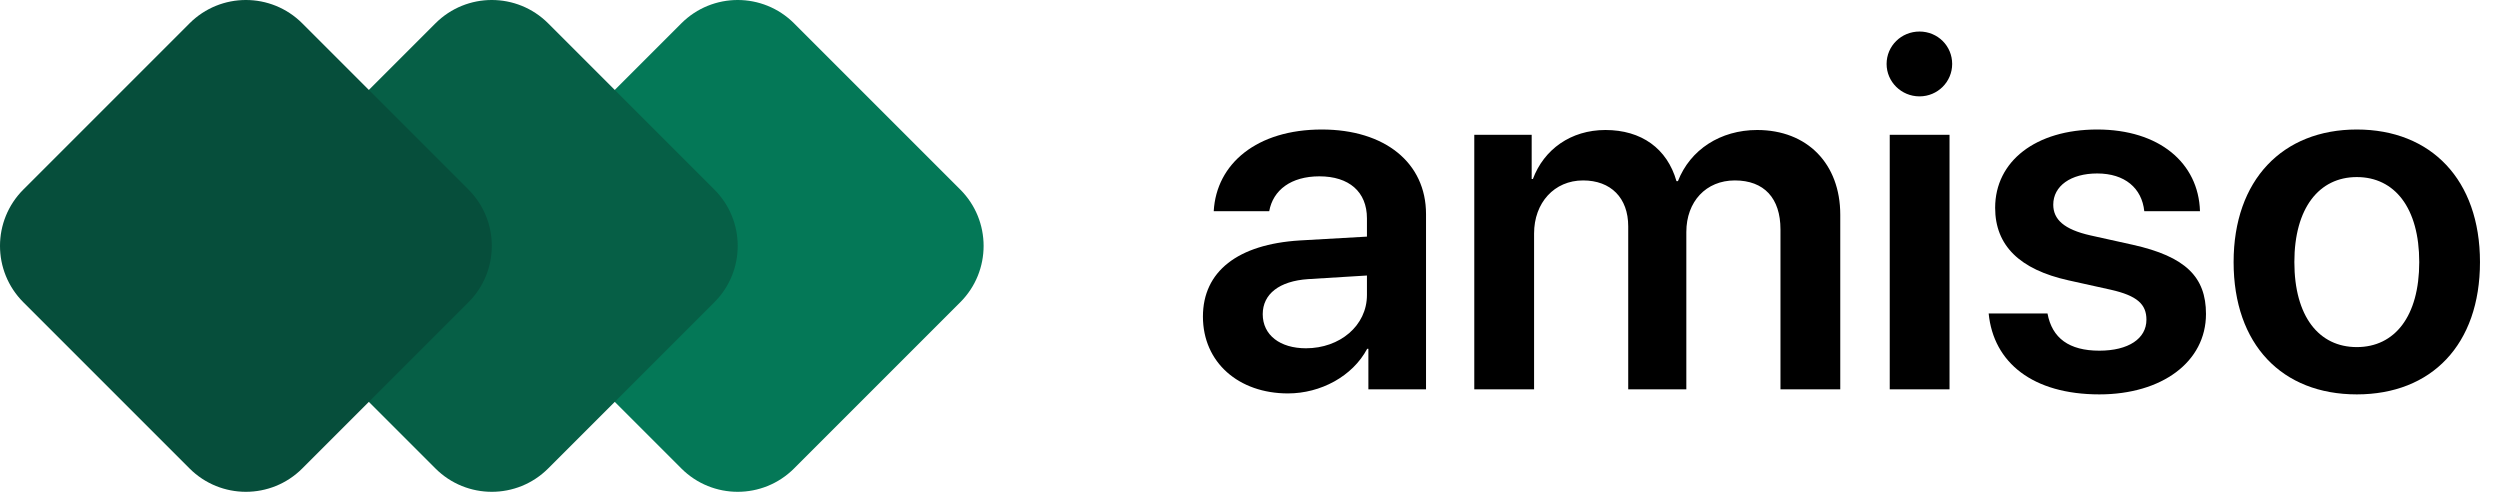 <svg width="122" height="24" viewBox="0 0 122 24" fill="none" xmlns="http://www.w3.org/2000/svg">
<path d="M62.852 19.199C64.445 19.199 66.004 18.367 66.719 17.02H66.777V19H69.59V10.445C69.59 7.949 67.586 6.32 64.504 6.32C61.34 6.32 59.359 7.984 59.23 10.305H61.938C62.125 9.273 63.004 8.605 64.387 8.605C65.828 8.605 66.707 9.355 66.707 10.656V11.547L63.426 11.734C60.402 11.922 58.703 13.246 58.703 15.449C58.703 17.688 60.449 19.199 62.852 19.199ZM63.73 16.996C62.465 16.996 61.621 16.352 61.621 15.332C61.621 14.348 62.43 13.715 63.836 13.621L66.707 13.445V14.395C66.707 15.895 65.383 16.996 63.73 16.996Z" fill="black"/>
<path d="M71.945 19H74.863V11.395C74.863 9.895 75.848 8.805 77.254 8.805C78.613 8.805 79.457 9.66 79.457 11.043V19H82.293V11.324C82.293 9.836 83.254 8.805 84.66 8.805C86.09 8.805 86.887 9.672 86.887 11.195V19H89.805V10.48C89.805 7.996 88.199 6.344 85.75 6.344C83.957 6.344 82.481 7.305 81.883 8.84H81.812C81.356 7.246 80.102 6.344 78.344 6.344C76.656 6.344 75.344 7.293 74.805 8.734H74.746V6.578H71.945V19Z" fill="black"/>
<path d="M93.672 4.703C94.562 4.703 95.266 3.988 95.266 3.121C95.266 2.242 94.562 1.539 93.672 1.539C92.781 1.539 92.066 2.242 92.066 3.121C92.066 3.988 92.781 4.703 93.672 4.703ZM92.219 19H95.137V6.578H92.219V19Z" fill="black"/>
<path d="M97.363 10.141C97.363 11.98 98.559 13.152 100.938 13.68L103 14.137C104.301 14.43 104.746 14.852 104.746 15.602C104.746 16.527 103.867 17.113 102.449 17.113C100.973 17.113 100.141 16.504 99.918 15.297H97.047C97.281 17.699 99.203 19.246 102.449 19.246C105.496 19.246 107.652 17.664 107.652 15.32C107.652 13.516 106.656 12.52 104.078 11.945L102.016 11.488C100.715 11.195 100.199 10.703 100.199 9.988C100.199 9.074 101.055 8.465 102.344 8.465C103.691 8.465 104.523 9.18 104.641 10.305H107.359C107.289 7.949 105.367 6.32 102.344 6.32C99.344 6.32 97.363 7.867 97.363 10.141Z" fill="black"/>
<path d="M115.012 19.246C118.656 19.246 121.023 16.82 121.023 12.789C121.023 8.77 118.633 6.32 115.012 6.32C111.391 6.32 109 8.781 109 12.789C109 16.82 111.367 19.246 115.012 19.246ZM115.012 16.938C113.16 16.938 111.965 15.438 111.965 12.789C111.965 10.152 113.172 8.641 115.012 8.641C116.863 8.641 118.059 10.152 118.059 12.789C118.059 15.438 116.863 16.938 115.012 16.938Z" fill="black"/>
<path d="M33.25 1.139C34.769 -0.38 37.231 -0.38 38.75 1.139L46.861 9.25C48.38 10.769 48.38 13.231 46.861 14.75L38.75 22.861C37.231 24.38 34.769 24.38 33.25 22.861L25.139 14.75C23.62 13.231 23.62 10.769 25.139 9.25L33.25 1.139Z" fill="#047857"/>
<path d="M21.25 1.139C22.769 -0.38 25.231 -0.38 26.75 1.139L34.861 9.25C36.38 10.769 36.38 13.231 34.861 14.75L26.75 22.861C25.231 24.38 22.769 24.38 21.25 22.861L13.139 14.75C11.62 13.231 11.62 10.769 13.139 9.25L21.25 1.139Z" fill="#065F46"/>
<path d="M9.25 1.139C10.769 -0.38 13.231 -0.38 14.75 1.139L22.861 9.25C24.38 10.769 24.38 13.231 22.861 14.75L14.75 22.861C13.231 24.38 10.769 24.38 9.25 22.861L1.139 14.75C-0.38 13.231 -0.38 10.769 1.139 9.25L9.25 1.139Z" fill="#064E3B"/>
</svg>
